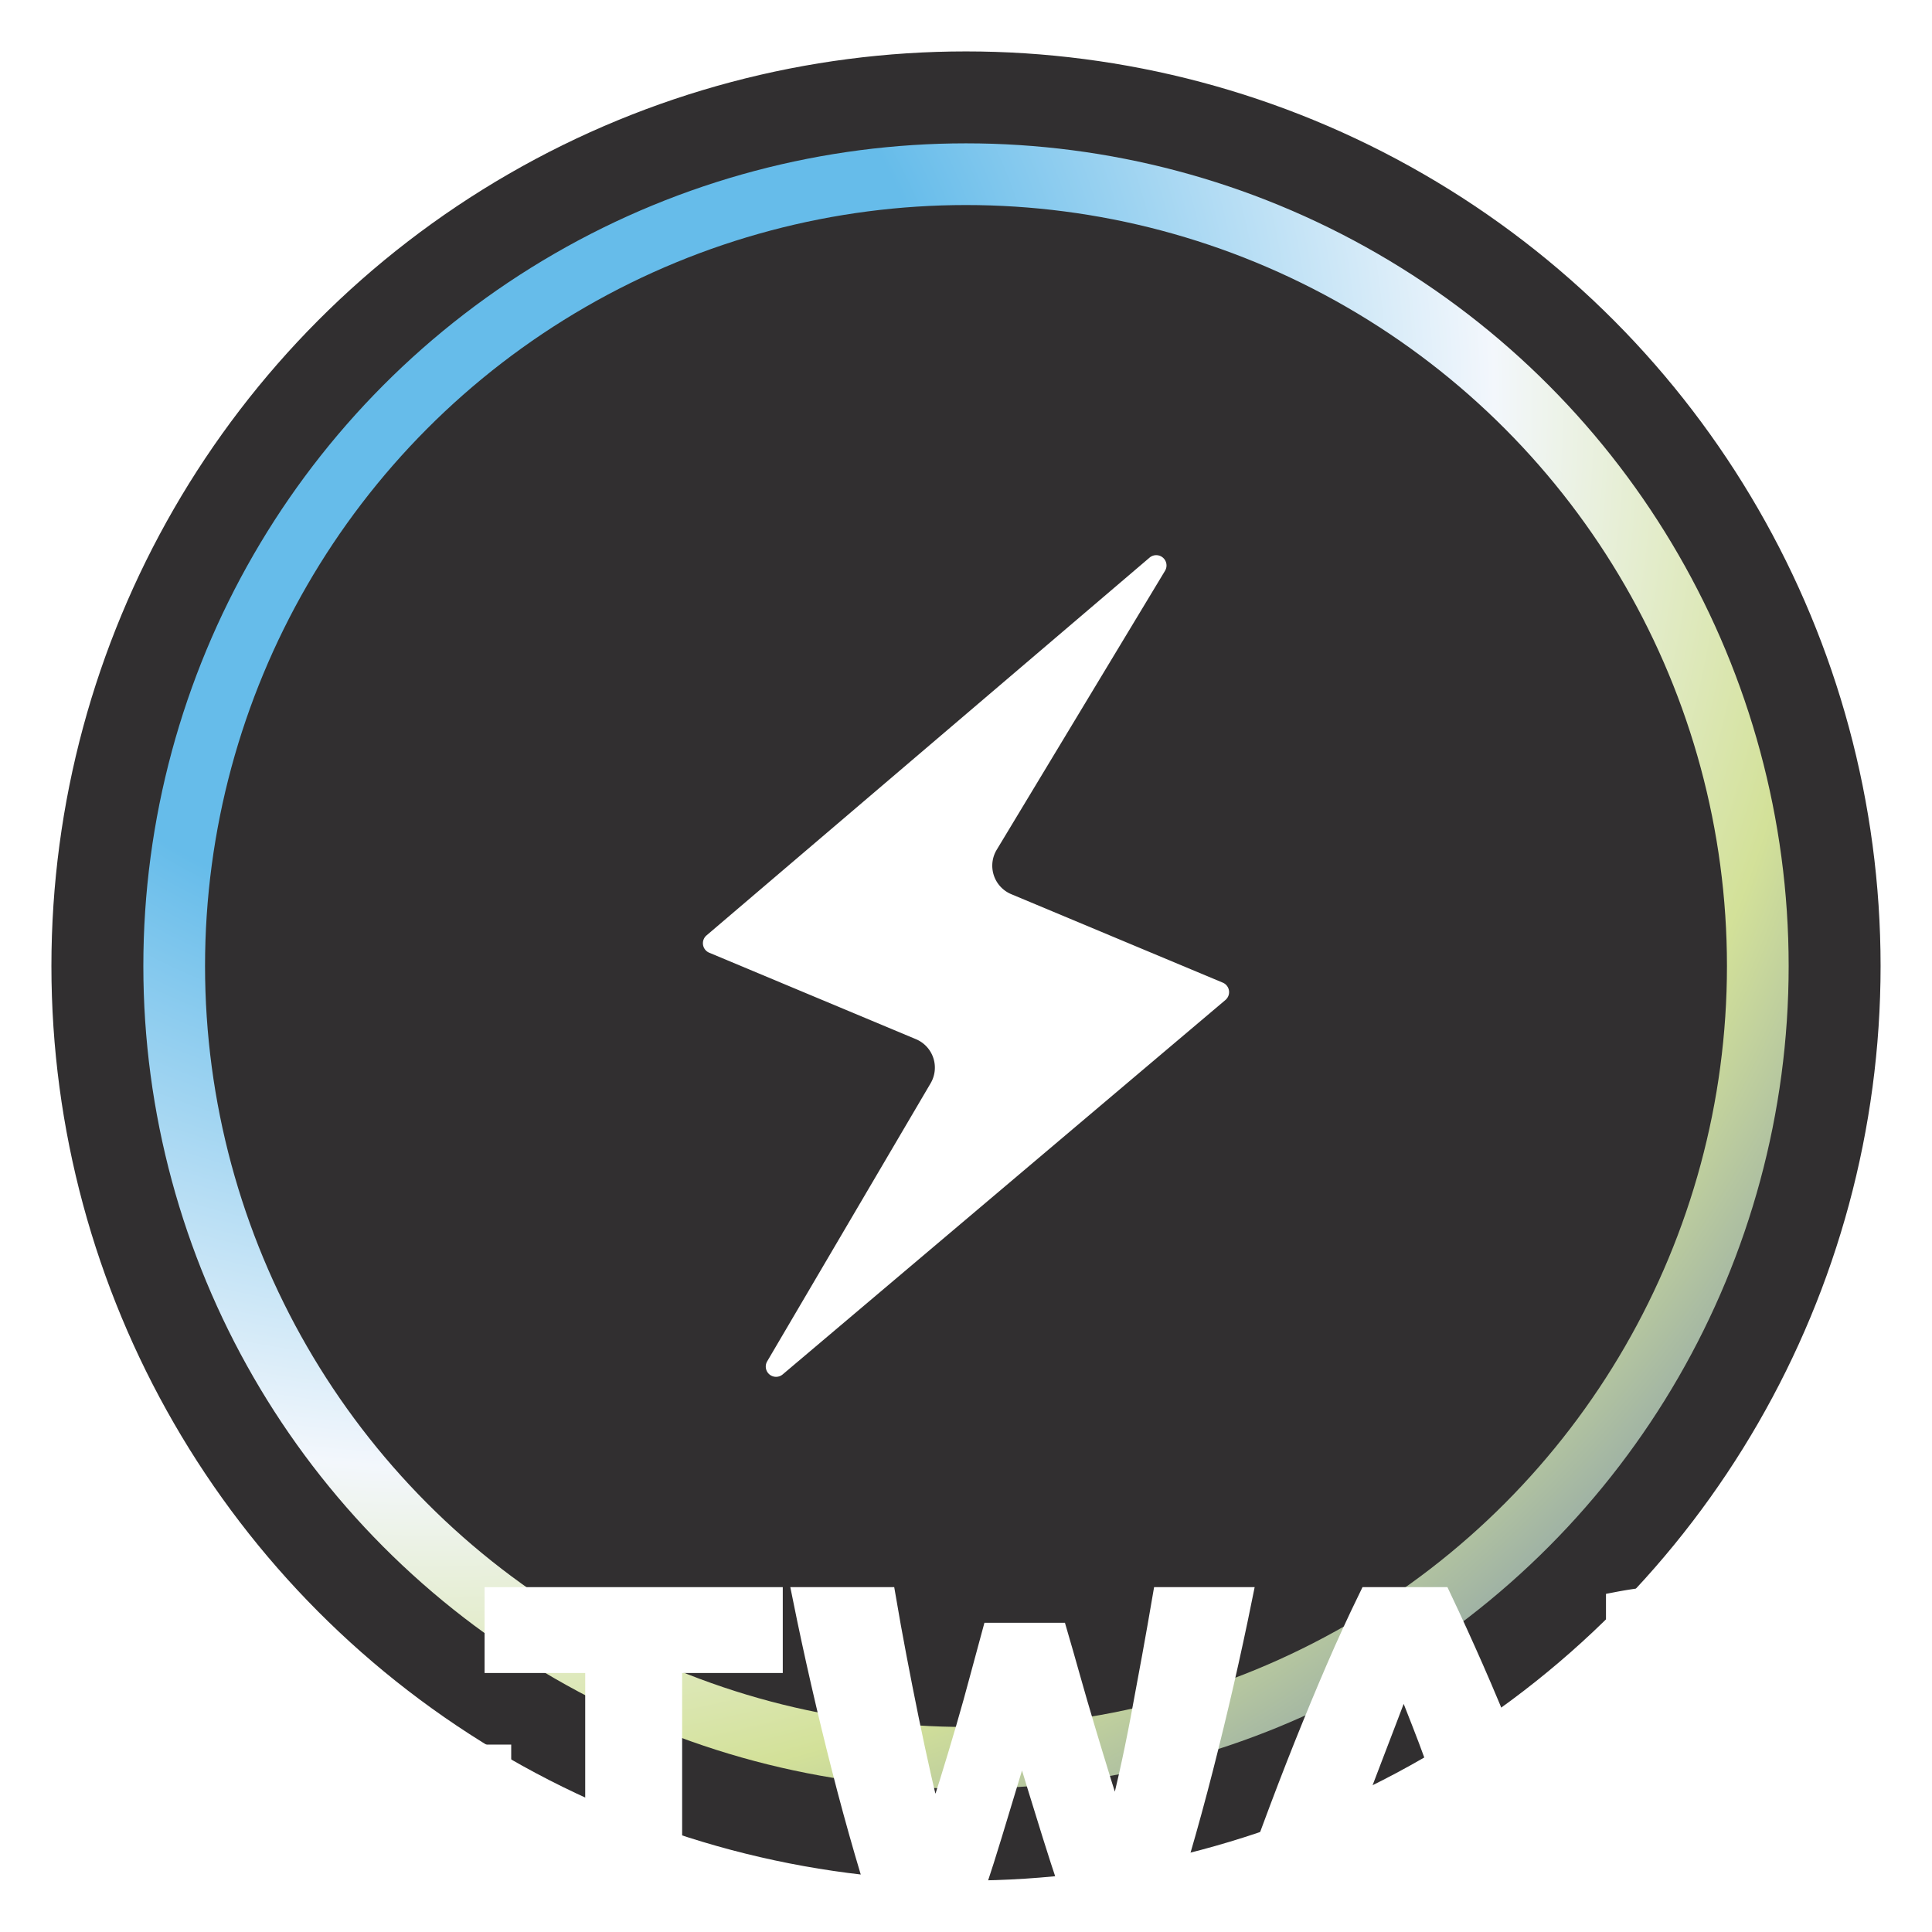 <svg xmlns="http://www.w3.org/2000/svg" xmlns:xlink="http://www.w3.org/1999/xlink" viewBox="0 0 620 620"><defs><style>.cls-1{fill:#312f30;}.cls-2,.cls-6{fill:#fff;}.cls-3,.cls-4{fill:none;}.cls-3{stroke-width:19.8px;stroke:url(#radial-gradient);}.cls-4,.cls-6{stroke:#fff;stroke-miterlimit:10;stroke-width:7px;}.cls-5{filter:url(#filter);}</style><radialGradient id="radial-gradient" cx="1520.498" cy="378.793" r="3.3" gradientTransform="matrix(123.2, 134.442, 134.442, -123.2, -238112.009, -157621.937)" gradientUnits="userSpaceOnUse"><stop offset="0.273" stop-color="#66bcea"/><stop offset="0.566" stop-color="#f3f7fc"/><stop offset="0.745" stop-color="#d3e199"/><stop offset="1" stop-color="#5771b4"/></radialGradient><filter id="filter"><feOffset dx="7" dy="7" input="SourceAlpha"/><feGaussianBlur stdDeviation="5" result="blur"/><feFlood/><feComposite operator="in" in2="blur"/><feComposite in="SourceGraphic"/></filter></defs><g id="ALL_logo_s" data-name="ALL logo&apos;s"><circle class="cls-1" cx="310" cy="310" r="297"/><circle class="cls-1" cx="310" cy="310" r="297"/><path id="Static_Icon" data-name="Static Icon" class="cls-2" d="M226.731,300.181,368.907,178.95a3.3,3.3,0,0,1,4.966,4.216L319.856,272.697a9.9,9.9,0,0,0,4.657,14.248L392.4,315.34a3.299,3.299,0,0,1,.858,5.564L251.175,441.061a3.301,3.301,0,0,1-4.976-4.194l52.447-89.235a9.9,9.9,0,0,0-4.715-14.15L227.599,305.737A3.3,3.3,0,0,1,226.731,300.181Z"/><circle class="cls-3" cx="310" cy="310" r="254.1"/></g><g id="WHITE_RING_FOR_BLACK_BG_copy" data-name="WHITE RING FOR BLACK BG copy"><circle class="cls-4" cx="310" cy="310" r="297"/><g class="cls-5"><path class="cls-6" d="M104.878,592.208V612.913H33.335V505.832H57.44v86.376Z"/><path class="cls-6" d="M108.74,556.359h44.811v20.86H108.74Z"/><path class="cls-6" d="M240.7,505.832v20.551H208.405v86.53h-24.105v-86.53H152.006V505.832Z"/><path class="cls-6" d="M332.127,517.266q1.851,6.337,4.087,14.293,2.238,7.96,4.783,16.456,2.542,8.499,5.167,16.997,2.622,8.499,5.092,15.761,2.017-7.881,4.114-17.151,2.093-9.271,3.957-19.16,1.862-9.888,3.648-19.701,1.786-9.812,3.339-18.929h25.039q-5.44,26.886-12.514,54.545-7.072,27.661-15.309,52.536H341.483q-5.4-14.833-10.488-31.136-5.092-16.299-10.024-32.681-4.95,16.381-9.901,32.681-4.95,16.305-10.365,31.136H278.673q-8.228-24.876-15.286-52.536-7.062-27.658-12.492-54.545H277.01q1.55,9.119,3.417,18.929,1.861,9.815,3.882,19.701,2.018,9.889,4.114,19.16t4.271,17.151q2.785-7.569,5.418-16.07,2.63-8.496,5.109-16.997,2.477-8.496,4.565-16.379,2.09-7.879,3.793-14.06Z"/><path class="cls-6" d="M472.31,612.913Q470.52,607.332,468.466,601.45q-2.057-5.881-4.097-11.715H422.548q-2.028,5.859-4.066,11.746-2.039,5.889-3.795,11.432H389.654q6.044-17.303,11.468-31.985,5.425-14.678,10.616-27.658,5.193-12.98,10.23-24.646,5.038-11.664,10.464-22.791h22.85q5.276,11.126,10.401,22.791,5.121,11.669,10.324,24.646,5.201,12.979,10.633,27.658,5.432,14.682,11.488,31.985Zm-28.96-82.822q-.807,2.334-2.361,6.348-1.554,4.016-3.537,9.278-1.985,5.262-4.438,11.589t-4.983,13.27h30.621q-2.459-6.964-4.761-13.311-2.303-6.344-4.377-11.61-2.075-5.262-3.638-9.273Q444.31,532.371,443.349,530.091Z"/><path class="cls-6" d="M544.017,504.596q23.95,0,36.775,8.421,12.824,8.424,12.825,27.582,0,19.317-12.979,27.891t-37.084,8.576h-7.572V612.913h-24.105V507.377a136.929,136.929,0,0,1,16.688-2.163Q537.373,504.599,544.017,504.596Zm1.545,20.551q-2.629,0-5.176.154-2.55.157-4.404.309v30.903h7.572q12.515,0,18.851-3.399,6.334-3.397,6.335-12.67a15.207,15.207,0,0,0-1.623-7.417,12.35,12.35,0,0,0-4.636-4.713,20.92,20.92,0,0,0-7.339-2.473A60.725,60.725,0,0,0,545.562,525.146Z"/></g></g></svg>